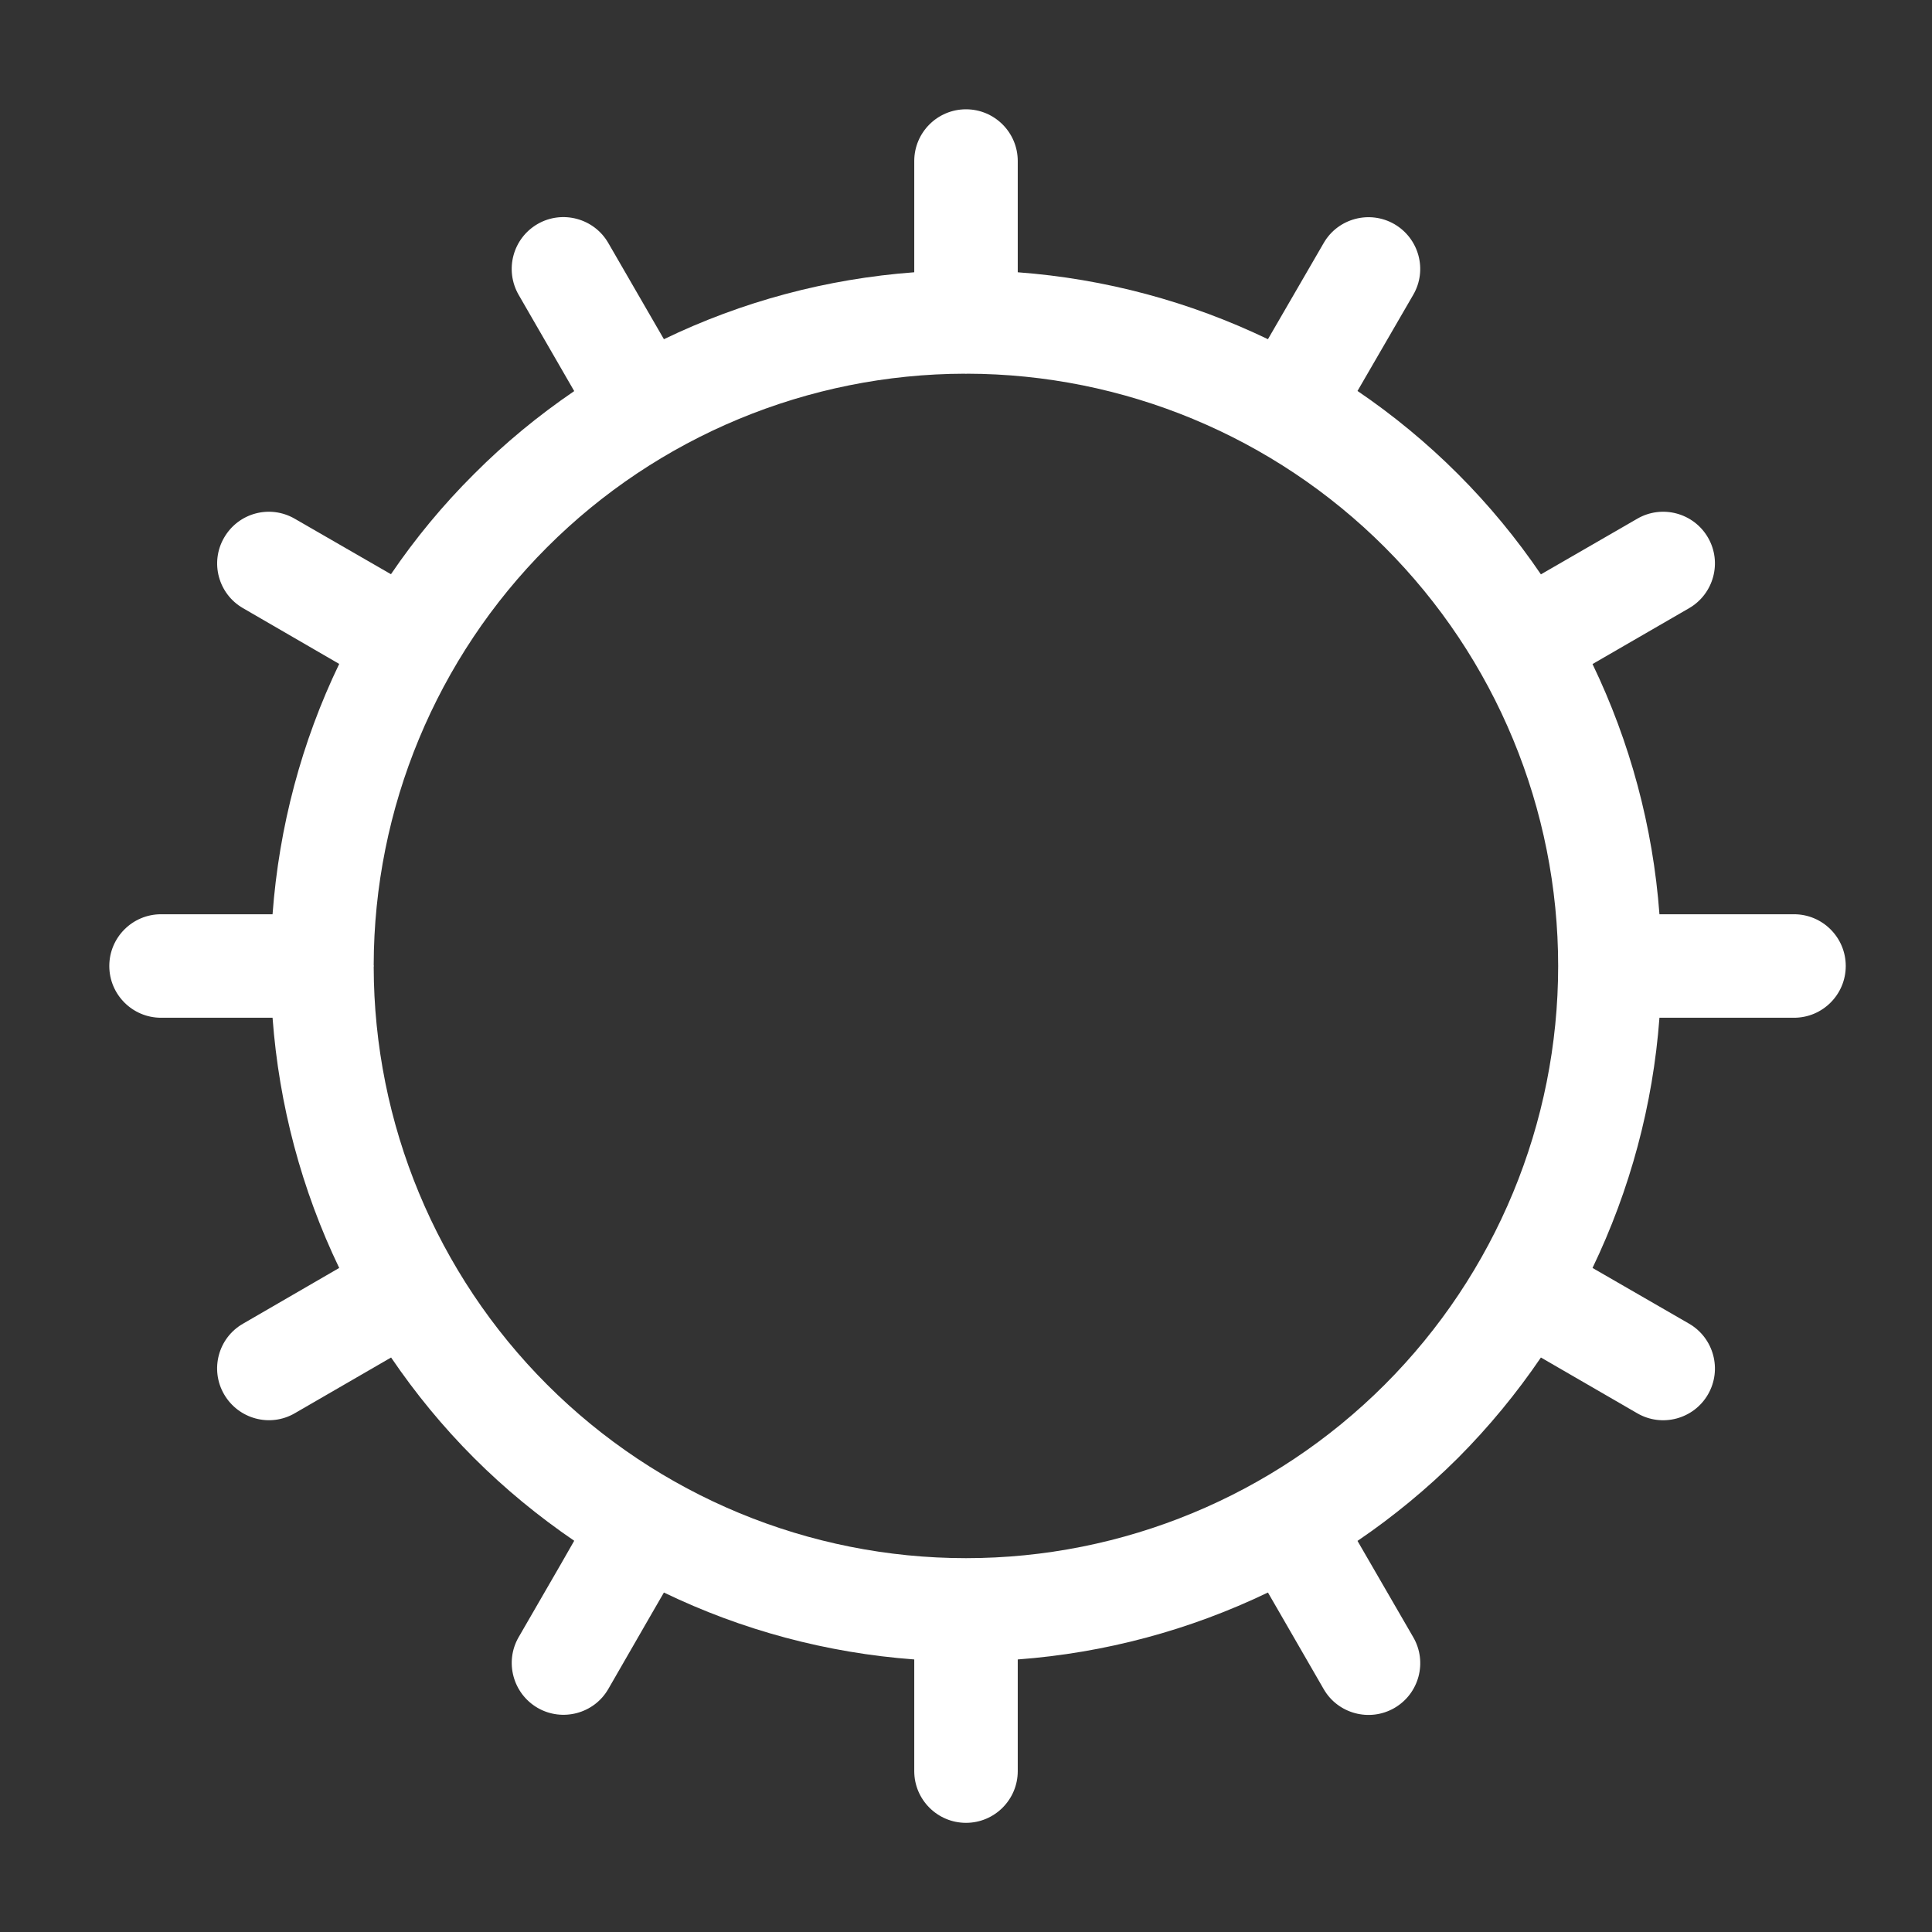 <svg width="14" height="14" viewBox="0 0 14 14" fill="none" xmlns="http://www.w3.org/2000/svg">
<rect x="0" y="0" width="14" height="14" fill="#333333" stroke="none"/>
<g clip-path="url(#clip0_5821_233)">
<path d="M7 0.792C7.207 0.792 7.375 0.96 7.375 1.167V1.973C8.008 2.02 8.623 2.186 9.188 2.458L9.592 1.761C9.695 1.582 9.925 1.521 10.104 1.624C10.283 1.728 10.345 1.957 10.241 2.136L9.837 2.833C10.096 3.009 10.34 3.21 10.565 3.435C10.789 3.659 10.99 3.903 11.166 4.162L11.864 3.759C12.043 3.655 12.273 3.716 12.377 3.896C12.48 4.074 12.419 4.303 12.24 4.407L11.54 4.812C11.812 5.377 11.978 5.991 12.025 6.625H13C13.207 6.625 13.375 6.793 13.375 7C13.375 7.207 13.207 7.375 13 7.375H12.025C11.978 8.008 11.812 8.622 11.54 9.188L12.24 9.592C12.419 9.696 12.48 9.925 12.377 10.104C12.273 10.284 12.043 10.345 11.864 10.241L11.166 9.837C10.99 10.096 10.789 10.34 10.565 10.565C10.34 10.789 10.096 10.99 9.837 11.166L10.241 11.864C10.345 12.043 10.284 12.273 10.104 12.377C9.925 12.48 9.695 12.419 9.592 12.24L9.188 11.54C8.622 11.812 8.008 11.978 7.375 12.025V12.834C7.375 13.041 7.207 13.209 7 13.209C6.793 13.209 6.625 13.041 6.625 12.834V12.025C5.991 11.978 5.376 11.813 4.811 11.54L4.711 11.713L4.408 12.239C4.305 12.418 4.075 12.479 3.896 12.376C3.717 12.272 3.655 12.043 3.758 11.864L4.062 11.338L4.161 11.165C3.903 10.989 3.659 10.789 3.435 10.565C3.21 10.34 3.01 10.096 2.834 9.837L2.136 10.241C1.957 10.345 1.728 10.283 1.624 10.104C1.52 9.925 1.581 9.695 1.761 9.592L2.458 9.188C2.186 8.622 2.022 8.008 1.975 7.375H1.167C0.96 7.375 0.792 7.207 0.792 7C0.792 6.793 0.96 6.625 1.167 6.625H1.975C2.022 5.991 2.186 5.376 2.458 4.811L1.761 4.407C1.582 4.304 1.52 4.075 1.624 3.896C1.728 3.716 1.956 3.655 2.136 3.759L2.833 4.161C3.009 3.902 3.21 3.659 3.435 3.435C3.659 3.21 3.903 3.01 4.161 2.834L3.758 2.136C3.655 1.956 3.716 1.727 3.896 1.623C4.075 1.52 4.305 1.582 4.408 1.761L4.811 2.458C5.376 2.185 5.991 2.02 6.625 1.973V1.167C6.625 0.96 6.793 0.792 7 0.792ZM7 2.709C6.997 2.709 6.995 2.708 6.992 2.708C5.857 2.71 4.768 3.162 3.965 3.965C3.162 4.768 2.71 5.857 2.708 6.992C2.708 6.995 2.709 6.997 2.709 7C2.709 7.002 2.708 7.005 2.708 7.007C2.71 8.142 3.162 9.231 3.965 10.034C4.77 10.839 5.862 11.291 7 11.291C8.138 11.291 9.229 10.839 10.034 10.034C10.839 9.229 11.291 8.138 11.291 7C11.291 5.862 10.839 4.77 10.034 3.965C9.231 3.162 8.142 2.71 7.007 2.708C7.005 2.708 7.002 2.709 7 2.709Z" fill="white"/>
</g>
<defs>
<clipPath id="clip0_5821_233">
<rect width="14" height="14" fill="white"/>
</clipPath>
</defs>
</svg>
